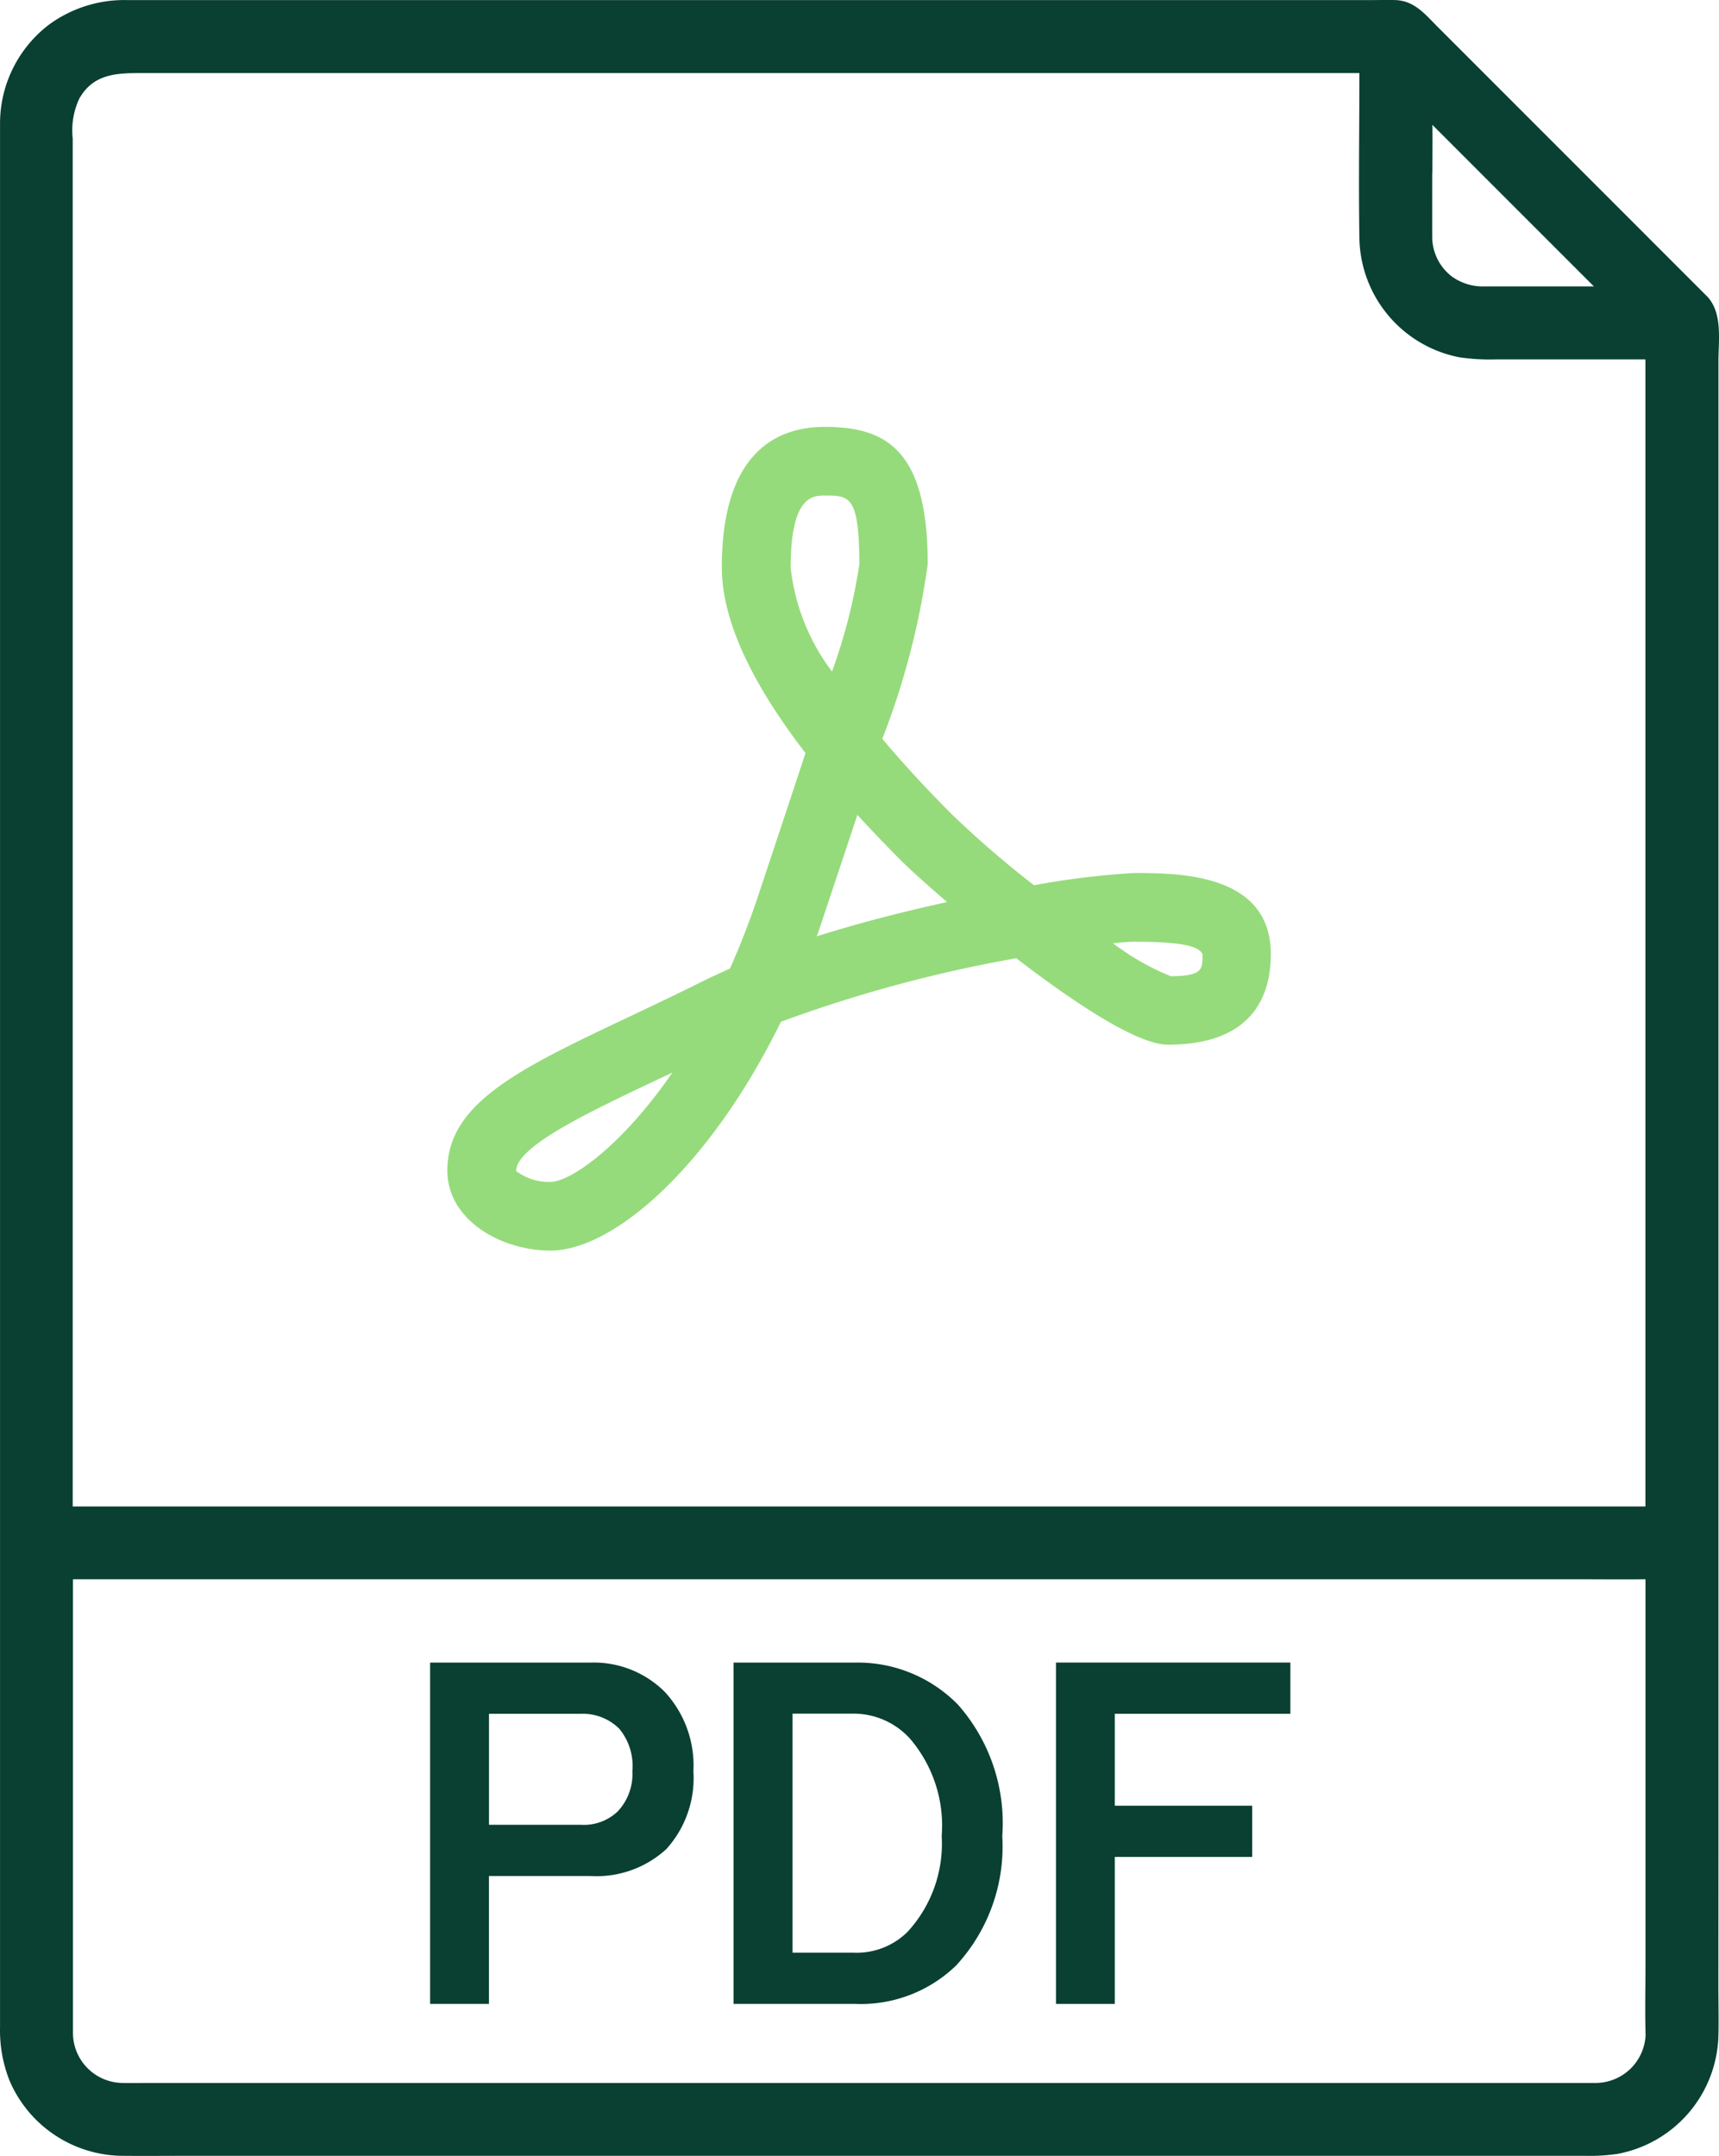 <svg xmlns="http://www.w3.org/2000/svg" width="47.472" height="59.53" viewBox="0 0 47.472 59.53">
  <g id="Group_4758" data-name="Group 4758" transform="translate(-908.929 -632.204)">
    <path id="Path_3525" data-name="Path 3525" d="M956.386,683.364V642.178c0-.565.112-1.279-.27-1.742a.236.236,0,0,0-.025-.03l-.019-.019-3.083-3.083-4.355-4.356c-.344-.343-.64-.725-1.172-.742-.2-.007-.407,0-.61,0H912.445a3.523,3.523,0,0,0-2.161.677,3.432,3.432,0,0,0-1.354,2.736c0,.173,0,.347,0,.52v52.045a3.749,3.749,0,0,0,.264,1.472,3.42,3.42,0,0,0,3.123,2.073c.587.006,1.173,0,1.76,0h38.615a5.344,5.344,0,0,0,.9-.052,3.412,3.412,0,0,0,2.792-3.244c.013-.471,0-.945,0-1.416Zm-7.9-46.388c0-.441.006-.883,0-1.325l.143.143,1.244,1.245,1.5,1.5,1.3,1.3.273.273h-3.01a1.465,1.465,0,0,1-.914-.275,1.383,1.383,0,0,1-.541-1.105C948.48,638.146,948.481,637.561,948.481,636.976Zm-37.344-2.088c.393-.655,1.036-.666,1.689-.666h33.639c0,1.521-.024,3.044,0,4.565a3.413,3.413,0,0,0,2.749,3.28,5.757,5.757,0,0,0,1.05.06h4.1V673.8h-4.4l-4.769,0-5.779,0-6.373,0-6.389,0-6,0-5.035,0h-3.645c-.347,0-.694,0-1.042,0V636.025A2.058,2.058,0,0,1,911.138,634.888Zm43.233,53.465a1.385,1.385,0,0,1-1.387,1.364c-.1,0-.206,0-.309,0H913.092c-.26,0-.521.005-.781,0a1.384,1.384,0,0,1-1.367-1.372c0-.069,0-.139,0-.208V675.81h3.643l4.769,0,5.779,0,6.373,0,6.389,0,6,0,5.035,0h3.645c.572,0,1.144.007,1.716,0h.078V686.46c0,.6-.015,1.211,0,1.816C954.372,688.3,954.371,688.327,954.371,688.352Z" transform="translate(0 0)" fill="#094032"/>
    <path id="Path_3526" data-name="Path 3526" d="M1479.649,1196.675c1.762,0,4.422-2.353,6.365-6.317a37.715,37.715,0,0,1,6.5-1.755c1.586,1.22,3.338,2.387,4.186,2.387,2.349,0,2.843-1.359,2.843-2.5,0-2.24-2.56-2.24-3.79-2.24a22.384,22.384,0,0,0-2.749.338,27.561,27.561,0,0,1-2.266-1.955c-.722-.722-1.365-1.422-1.924-2.088a21.212,21.212,0,0,0,1.254-4.823c0-3.145-1.136-3.79-2.843-3.79-1.3,0-2.843.674-2.843,3.881,0,1.414.774,3.13,2.31,5.125-.376,1.147-.817,2.469-1.313,3.96-.239.715-.5,1.378-.772,1.99-.223.1-.439.2-.649.3-.753.376-1.469.715-2.132,1.03-3.026,1.432-5.025,2.38-5.025,4.251C1476.806,1195.834,1478.282,1196.675,1479.649,1196.675Zm16.109-8.528c1.4,0,1.8.137,1.9.345,0,.426,0,.6-.879.608a6.979,6.979,0,0,1-1.592-.909C1495.449,1188.162,1495.646,1188.147,1495.757,1188.147Zm-6.355-2.173c.178.178.618.577,1.2,1.078-1.168.255-2.411.57-3.6.947q.089-.247.172-.5c.352-1.055.668-2,.95-2.855Q1488.721,1185.294,1489.4,1185.975Zm-3.12-8.16c0-1.986.616-1.986.948-1.986.67,0,.948,0,.948,1.9a15.194,15.194,0,0,1-.754,2.959A5.82,5.82,0,0,1,1486.282,1177.815Zm-3.64,14.122.375-.177c-1.423,2.063-2.831,3.02-3.368,3.02a1.5,1.5,0,0,1-.948-.3C1478.7,1193.8,1480.7,1192.855,1482.642,1191.937Z" transform="translate(-555.519 -529.941)" fill="#95db7b"/>
    <path id="Path_3527" data-name="Path 3527" d="M1459.163,2741.739h-4.422v9.424h1.625v-3.531h2.8a2.848,2.848,0,0,0,2.1-.745,2.922,2.922,0,0,0,.746-2.149,2.991,2.991,0,0,0-.8-2.2A2.782,2.782,0,0,0,1459.163,2741.739Zm.75,4.118a1.358,1.358,0,0,1-1.013.361h-2.533v-3.065h2.533a1.431,1.431,0,0,1,1.066.414,1.618,1.618,0,0,1,.361,1.172A1.5,1.5,0,0,1,1459.913,2745.857Z" transform="translate(-533.934 -2063.629)" fill="#094032"/>
    <path id="Path_3528" data-name="Path 3528" d="M1843.138,2741.739h-3.368v9.424h3.368a3.777,3.777,0,0,0,2.781-1.062,4.85,4.85,0,0,0,1.273-3.572,4.941,4.941,0,0,0-1.22-3.624A3.874,3.874,0,0,0,1843.138,2741.739Zm1.435,7.438a2,2,0,0,1-1.488.572H1841.4v-6.6h1.691a2.105,2.105,0,0,1,1.54.677,3.687,3.687,0,0,1,.888,2.7A3.6,3.6,0,0,1,1844.573,2749.177Z" transform="translate(-910.584 -2063.629)" fill="#094032"/>
    <path id="Path_3529" data-name="Path 3529" d="M2249.016,2751.164h1.625v-4.058h3.794v-1.414h-3.794v-2.538h4.848v-1.415h-6.473Z" transform="translate(-1310.925 -2063.63)" fill="#094032"/>
  </g>
</svg>
